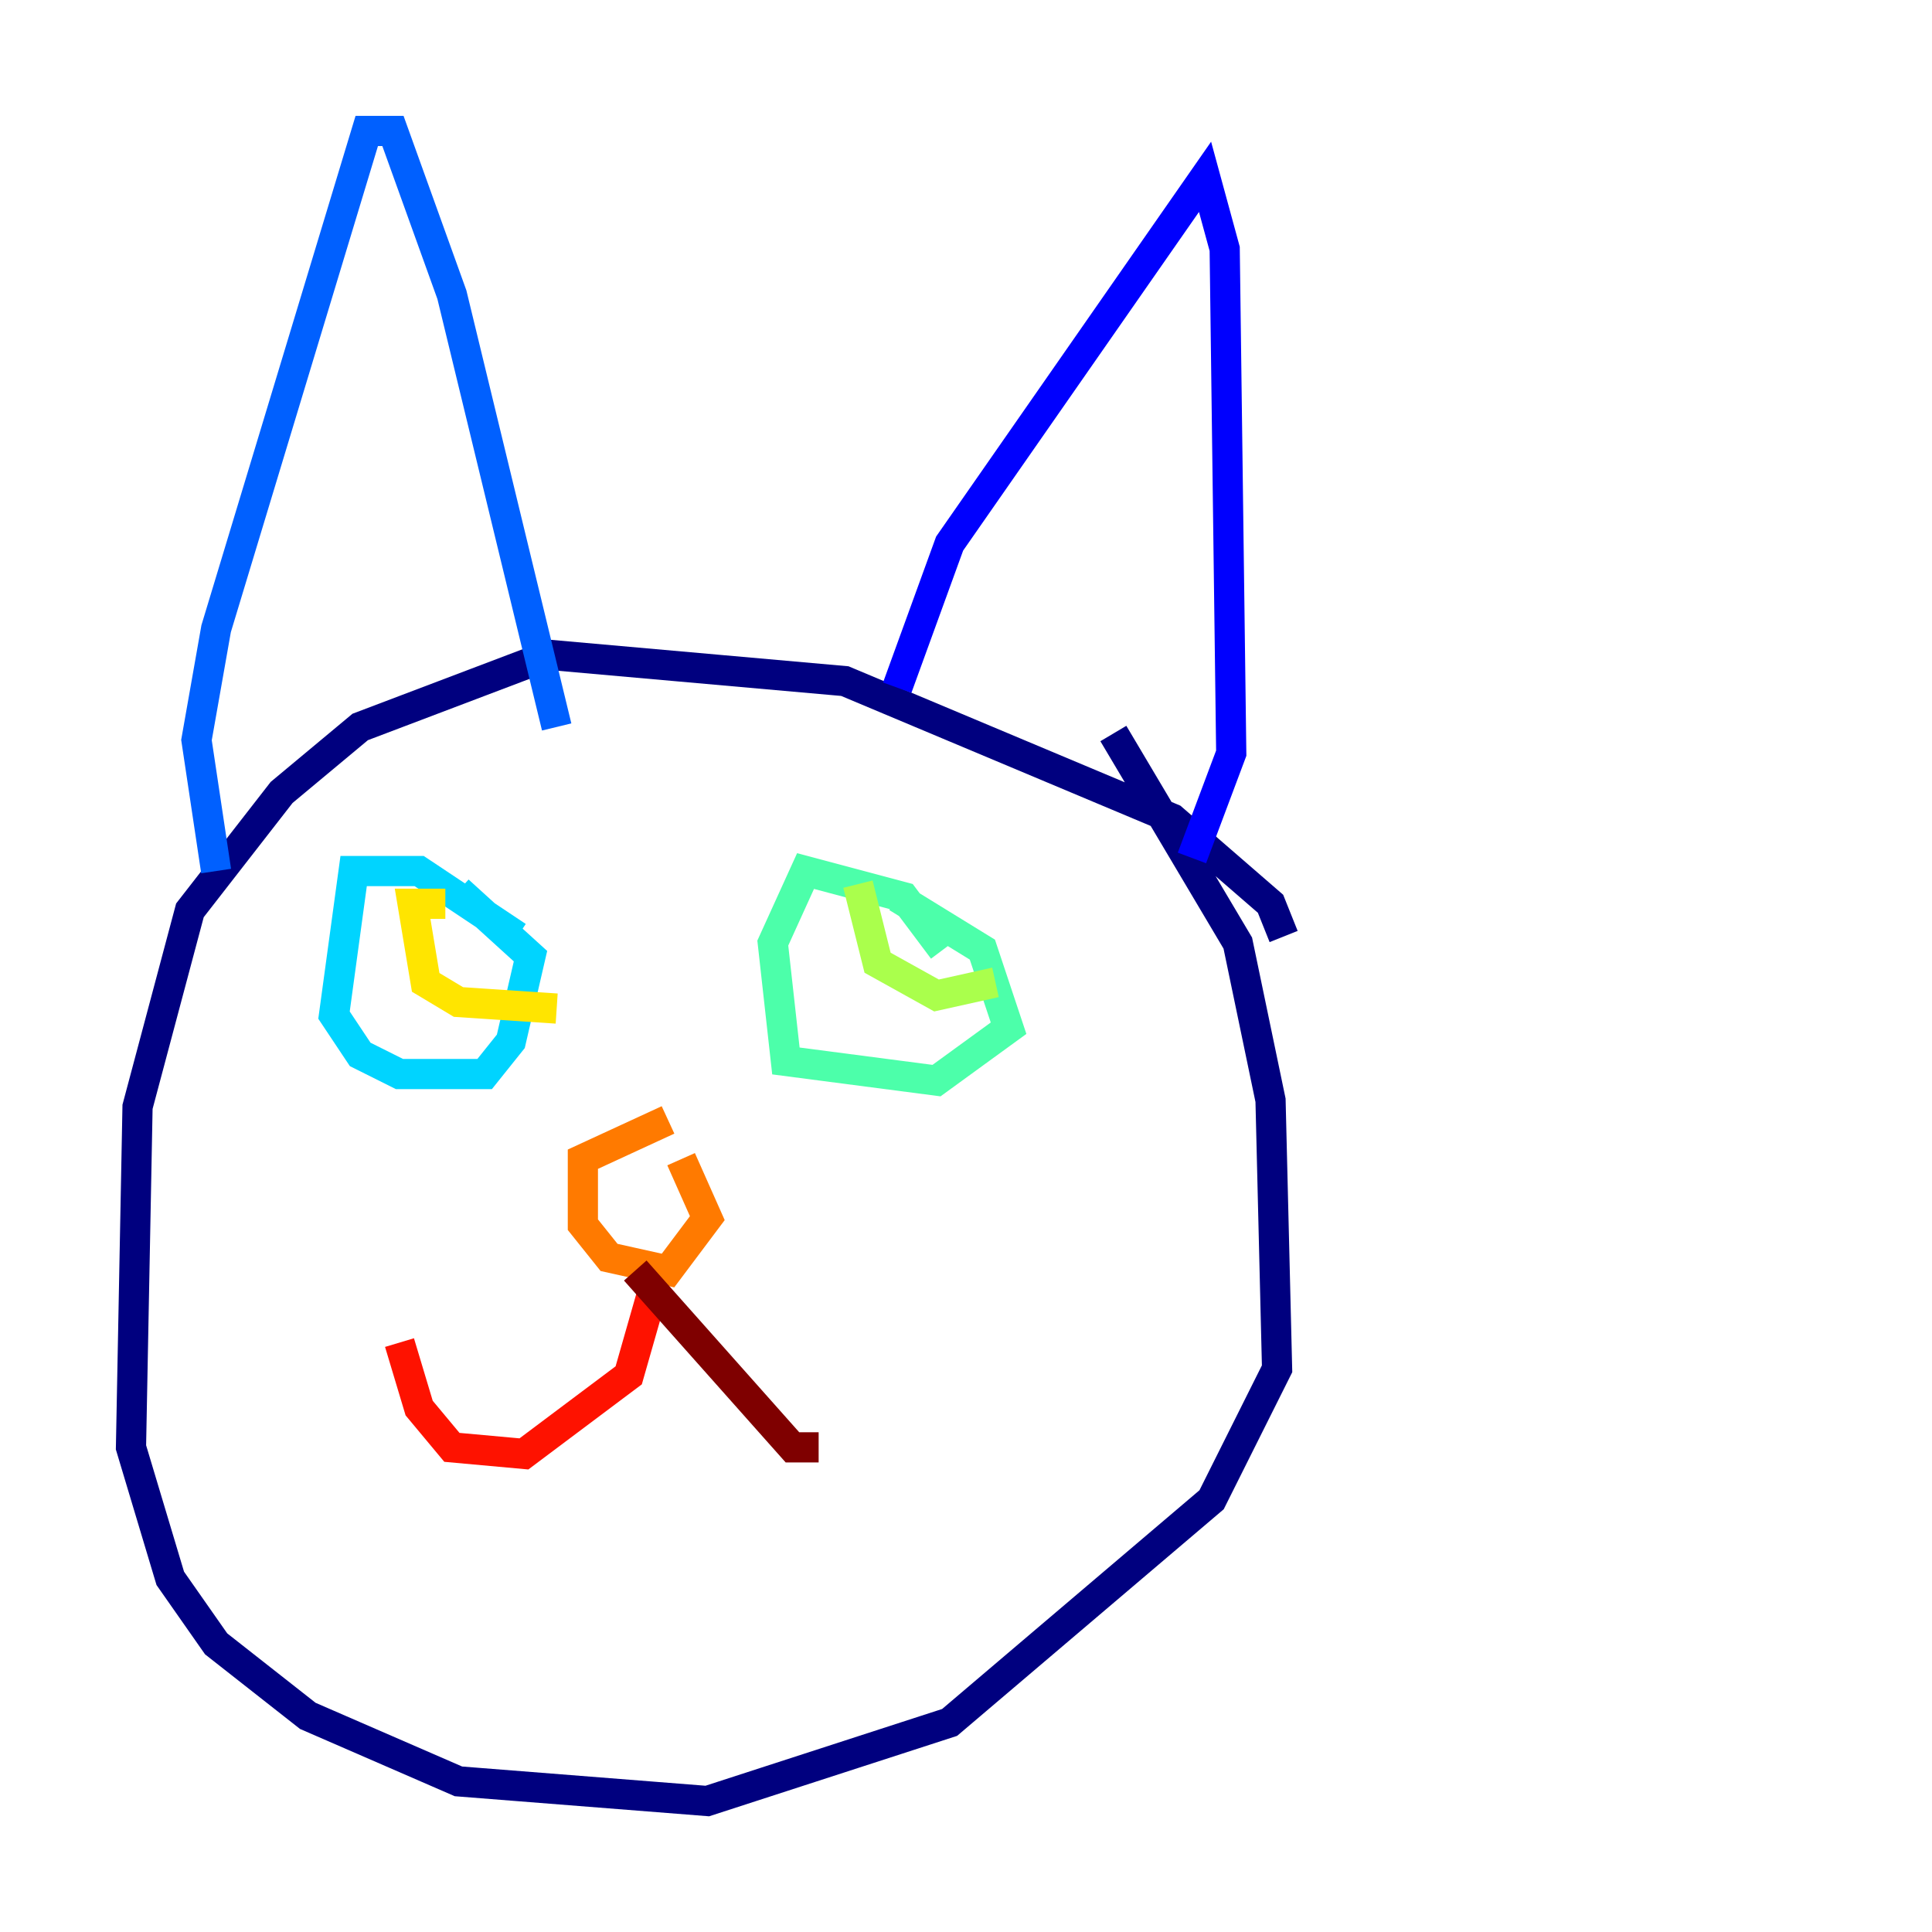 <?xml version="1.0" encoding="utf-8" ?>
<svg baseProfile="tiny" height="128" version="1.2" viewBox="0,0,128,128" width="128" xmlns="http://www.w3.org/2000/svg" xmlns:ev="http://www.w3.org/2001/xml-events" xmlns:xlink="http://www.w3.org/1999/xlink"><defs /><polyline fill="none" points="85.044,62.047 84.176,59.878 77.668,54.237 55.973,45.125 36.447,43.39 23.864,48.163 18.658,52.502 12.583,60.312 9.112,73.329 8.678,95.891 11.281,104.57 14.319,108.909 20.393,113.681 30.373,118.02 46.861,119.322 62.915,114.115 80.271,99.363 84.61,90.685 84.176,72.895 82.007,62.481 73.763,48.597" stroke="#00007f" stroke-width="2" /><polyline fill="none" points="59.444,45.559 62.915,36.014 79.837,11.715 81.139,16.488 81.573,49.898 78.969,56.841" stroke="#0000fe" stroke-width="2" /><polyline fill="none" points="14.319,57.709 13.017,49.031 14.319,41.654 24.298,8.678 26.034,8.678 29.939,19.525 36.881,48.163" stroke="#0060ff" stroke-width="2" /><polyline fill="none" points="34.278,62.047 27.77,57.709 23.43,57.709 22.129,67.254 23.864,69.858 26.468,71.159 32.108,71.159 33.844,68.99 35.146,63.349 30.373,59.01" stroke="#00d4ff" stroke-width="2" /><polyline fill="none" points="62.481,62.915 59.878,59.444 53.37,57.709 51.2,62.481 52.068,70.291 62.047,71.593 66.82,68.122 65.085,62.915 59.444,59.444" stroke="#4cffaa" stroke-width="2" /><polyline fill="none" points="56.841,58.576 58.142,63.783 62.047,65.953 65.953,65.085" stroke="#aaff4c" stroke-width="2" /><polyline fill="none" points="29.505,59.878 27.336,59.878 28.203,65.085 30.373,66.386 36.881,66.82" stroke="#ffe500" stroke-width="2" /><polyline fill="none" points="44.258,74.197 38.617,76.8 38.617,81.139 40.352,83.308 44.258,84.176 46.861,80.705 45.125,76.8" stroke="#ff7a00" stroke-width="2" /><polyline fill="none" points="43.39,85.044 41.654,91.119 34.712,96.325 29.939,95.891 27.77,93.288 26.468,88.949" stroke="#fe1200" stroke-width="2" /><polyline fill="none" points="42.088,84.176 52.502,95.891 54.237,95.891" stroke="#7f0000" stroke-width="2" /></svg>
